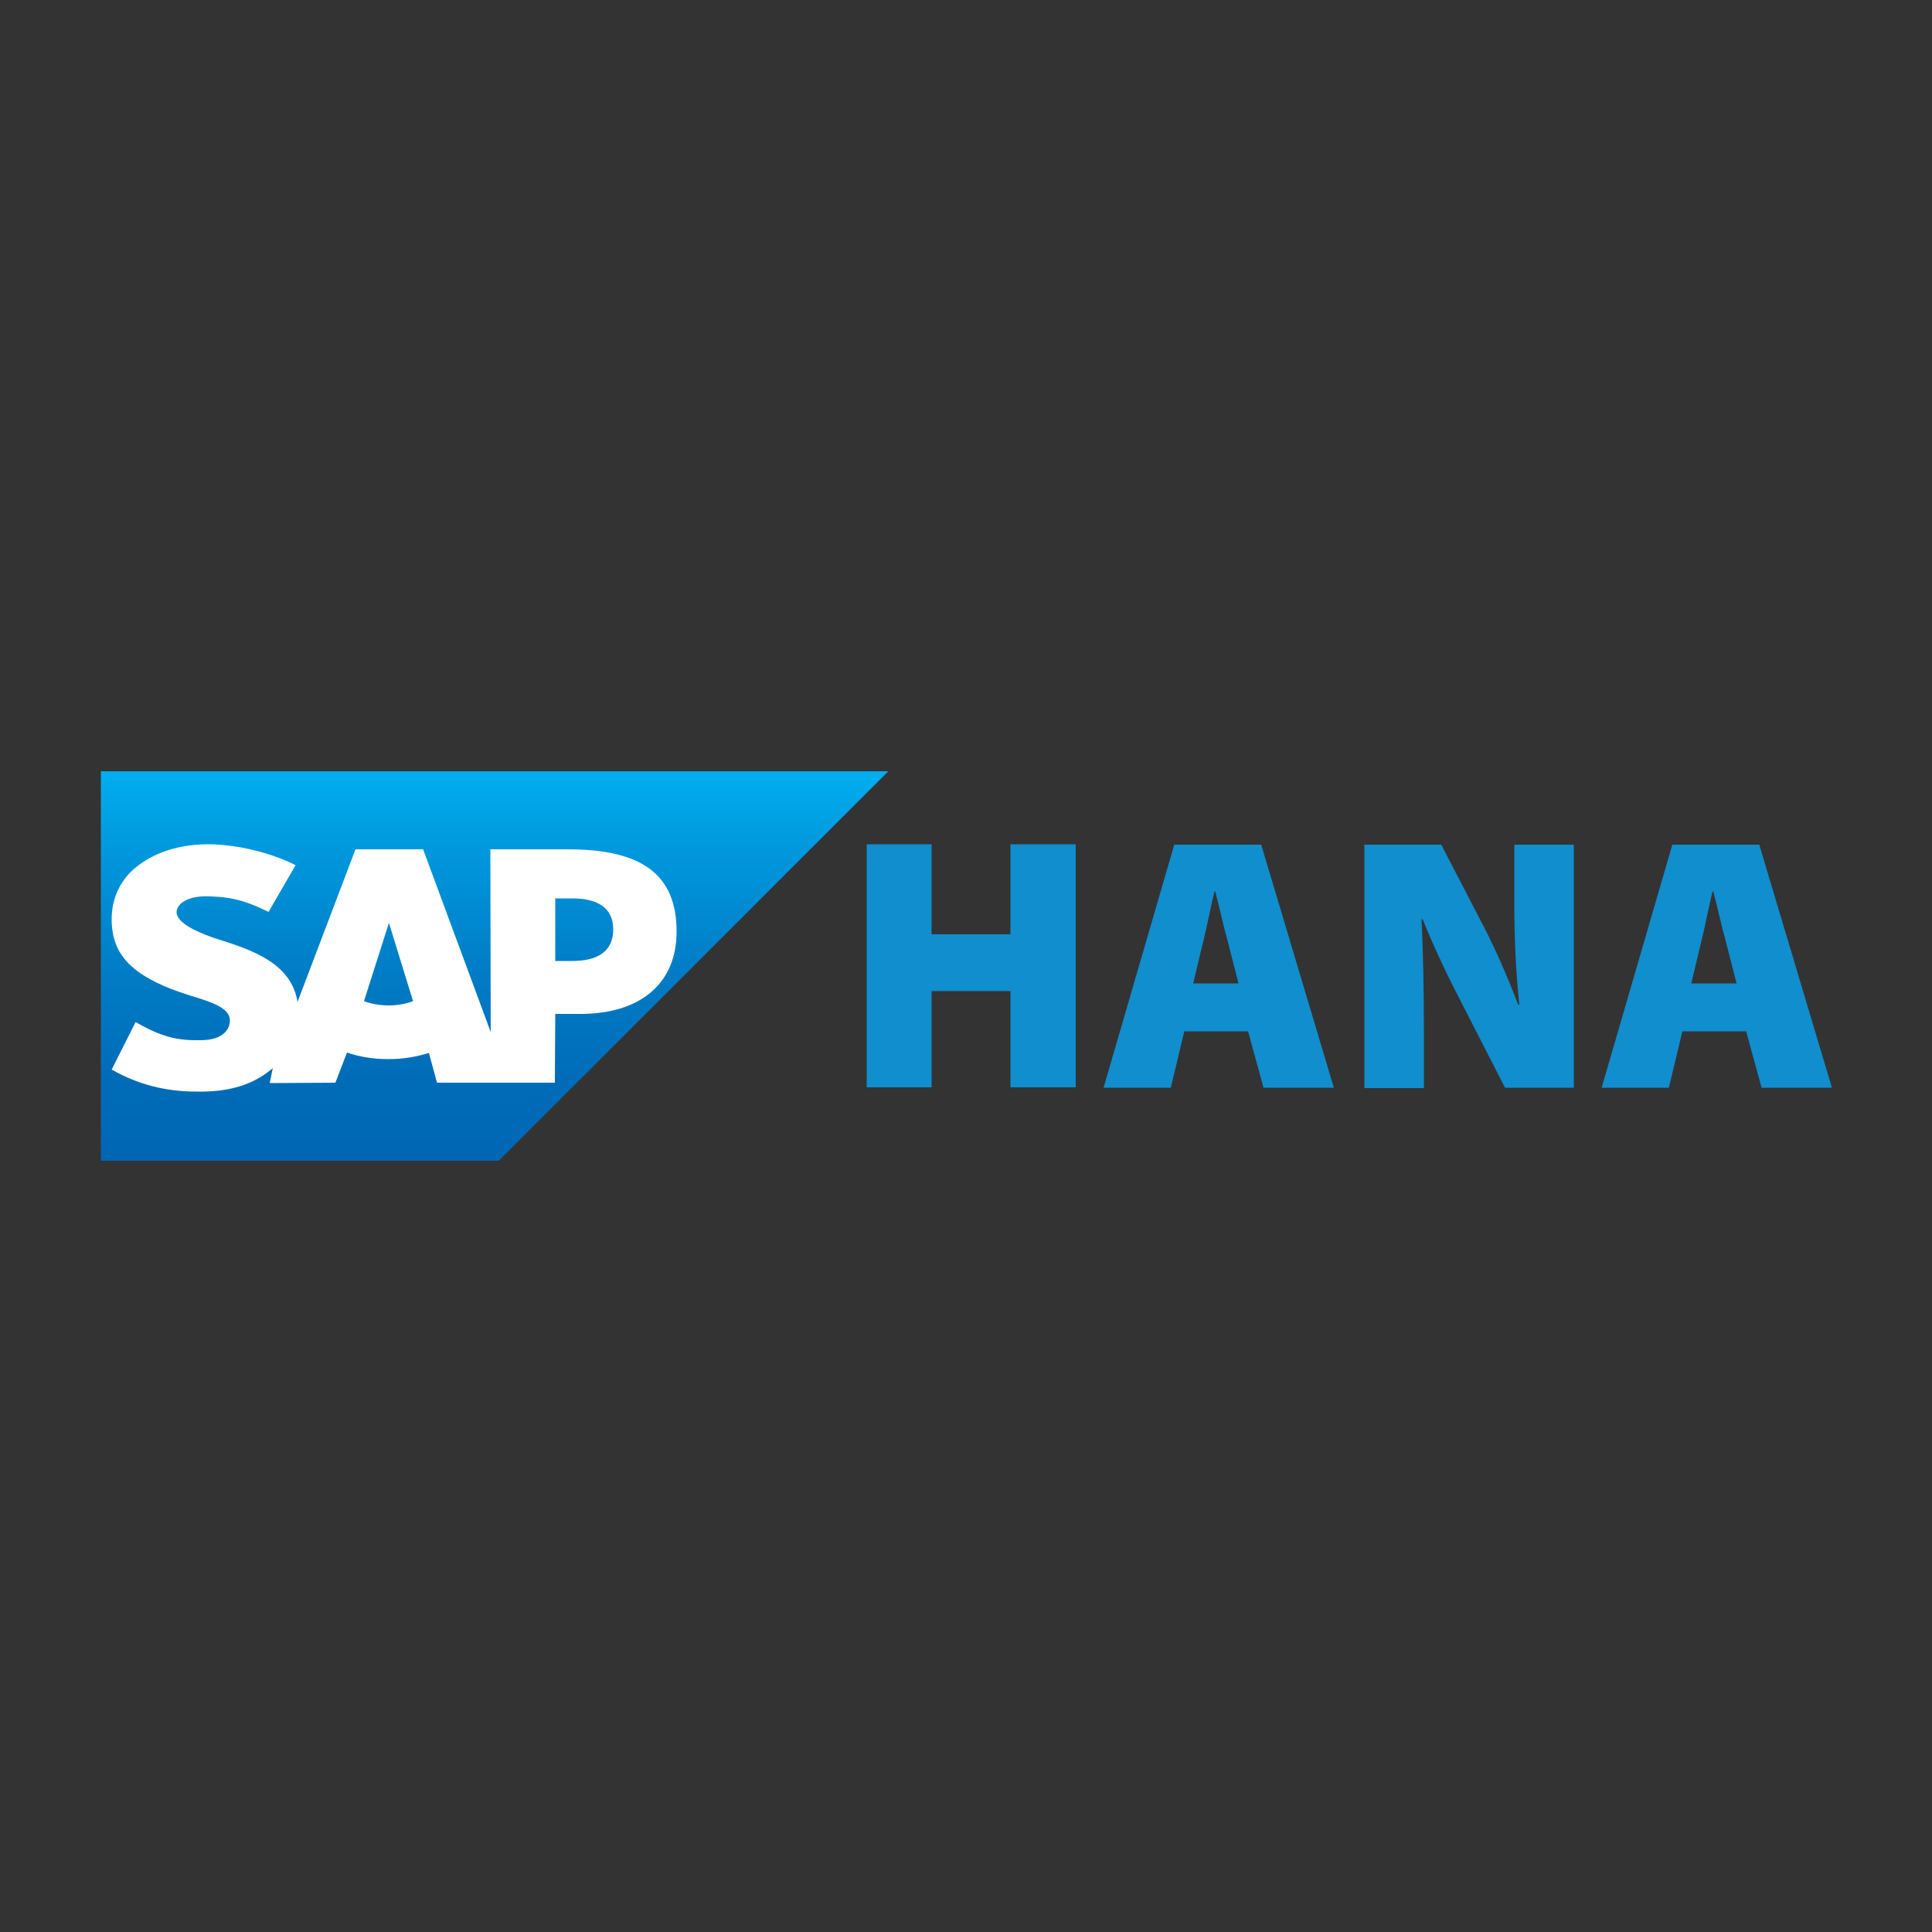 <?xml version="1.0" encoding="utf-8"?>
<!-- Generator: Adobe Illustrator 26.0.0, SVG Export Plug-In . SVG Version: 6.00 Build 0)  -->
<svg version="1.1" id="Layer_1" xmlns="http://www.w3.org/2000/svg" xmlns:xlink="http://www.w3.org/1999/xlink" x="0px" y="0px"
	 viewBox="0 0 500 500" style="enable-background:new 0 0 500 500;" xml:space="preserve">
<rect x="0" y="0" width="500" height="500" fill="#333333" stroke="none"/>
<style type="text/css">
	.st0{fill-rule:evenodd;clip-rule:evenodd;fill:url(#SVGID_1_);}
	.st1{fill-rule:evenodd;clip-rule:evenodd;fill:#FFFFFF;}
	.st2{fill:#108ECE;}
</style>
<g>
	<g>
		
			<linearGradient id="SVGID_1_" gradientUnits="userSpaceOnUse" x1="127.93" y1="302.385" x2="127.93" y2="201.615" gradientTransform="matrix(1 0 0 -1 0 502)">
			<stop  offset="0" style="stop-color:#00AEEF"/>
			<stop  offset="0.212" style="stop-color:#0097DC"/>
			<stop  offset="0.519" style="stop-color:#007CC5"/>
			<stop  offset="0.792" style="stop-color:#006CB8"/>
			<stop  offset="1" style="stop-color:#0066B3"/>
		</linearGradient>
		<path class="st0" d="M26.1,300.4h103l100.8-100.8H26.1V300.4"/>
		<path class="st1" d="M147,219.8h-20.1l0.1,47.3l-17.5-47.3H92l-15,39.5c-1.6-10.1-12-13.5-20.2-16.1c-5.4-1.7-11.1-4.3-11.1-7.1
			c0-2.3,3.1-4.5,9.1-4.1c4,0.2,7.6,0.5,14.7,4l7-12.1c-6.5-3.3-15.4-5.4-22.7-5.4h0c-8.5,0-15.6,2.8-20.1,7.3
			c-3.1,3.2-4.7,7.2-4.8,11.7c-0.1,6.2,2.1,10.5,6.9,14c4,2.9,9.1,4.8,13.6,6.2c5.6,1.7,10.1,3.2,10.1,6.4c0,1.2-0.5,2.3-1.3,3.1
			c-1.4,1.4-3.5,2-6.5,2c-5.7,0.1-9.9-0.8-16.6-4.7l-6.2,12.3c6.7,3.8,13.8,5.7,21.9,5.7l1.8,0c7-0.1,12.7-1.8,17.3-5.5
			c0.3-0.2,0.5-0.4,0.7-0.6l-0.8,3.9l17-0.1l3-7.8c3.2,1.1,6.8,1.7,10.7,1.7c3.8,0,7.3-0.6,10.5-1.6l2.1,7.7l30.5,0l0.1-17.8h6.5
			c15.7,0,24.9-8,24.9-21.3C175.1,226.3,166.1,219.8,147,219.8z M100.6,260.2c-2.3,0-4.5-0.4-6.4-1.1l6.4-20.1h0.1l6.2,20.1
			C105,259.8,102.9,260.2,100.6,260.2L100.6,260.2z M148.1,248.7h-4.4v-16.2h4.4c5.9,0,10.6,2,10.6,8
			C158.7,246.7,154,248.7,148.1,248.7"/>
	</g>
	<g>
		<path class="st2" d="M241.1,218.5v23.3h20.4v-23.3h16.9v62.9h-16.9v-24.9h-20.4v24.9h-16.8v-62.9H241.1z"/>
		<path class="st2" d="M306.5,266.9l-3.5,14.6h-17.4l18.3-62.9h22.5l18.8,62.9h-18.2l-4-14.6H306.5z M320.5,254.4l-2.9-11.3
			c-1-3.5-2.1-8.7-3.1-12.4h-0.2c-0.9,3.7-1.9,8.9-2.8,12.5l-2.7,11.3H320.5z"/>
		<path class="st2" d="M353.1,281.5v-62.9H373l10,19.3c3.4,6.3,7.1,14.7,9.9,22.1h0.3c-0.9-8.3-1.3-17.1-1.3-26.5v-14.9h15.4v62.9
			h-17.8l-10.7-20.9c-3.5-6.7-7.6-15.1-10.6-22.7h-0.3c0.4,8.5,0.6,18,0.6,28.2v15.5H353.1z"/>
		<path class="st2" d="M435.4,266.9l-3.5,14.6h-17.4l18.3-62.9h22.5l18.8,62.9h-18.2l-4-14.6H435.4z M449.4,254.4l-2.9-11.3
			c-1-3.5-2.1-8.7-3.1-12.4h-0.2c-0.9,3.7-1.9,8.9-2.8,12.5l-2.7,11.3H449.4z"/>
	</g>
</g>
</svg>
